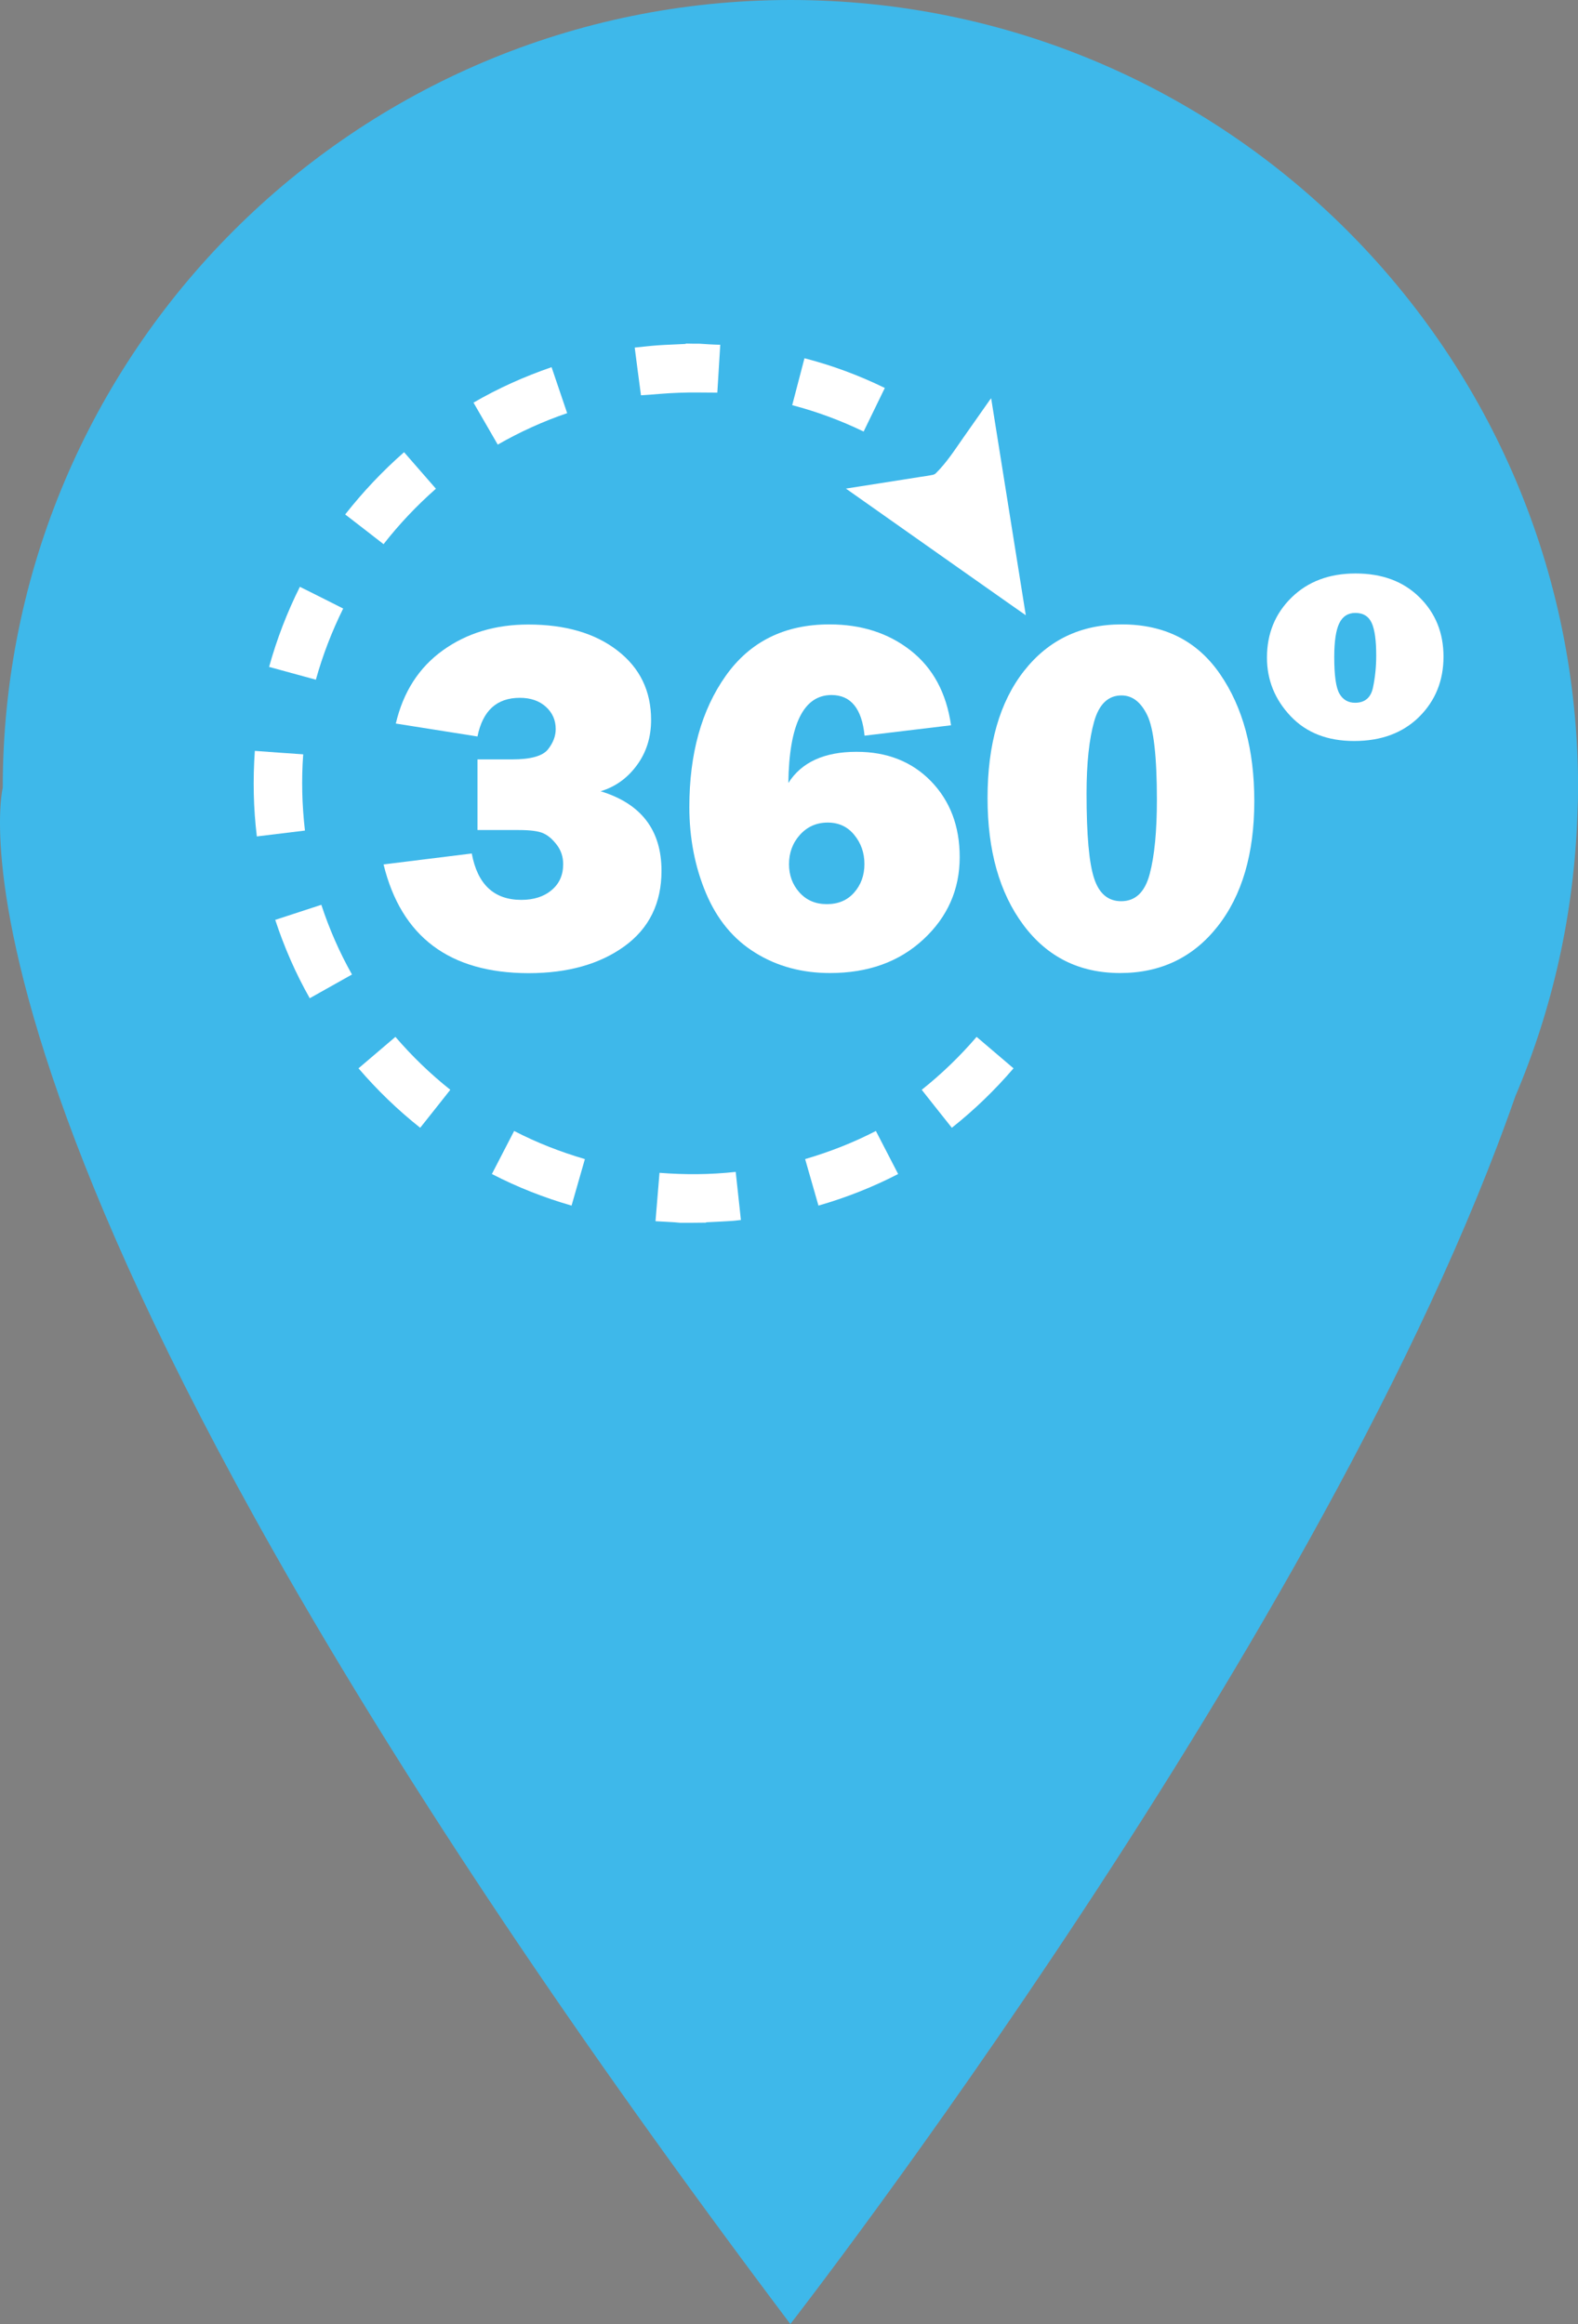 <?xml version="1.0" encoding="UTF-8" standalone="no"?>
<svg
   xmlns:dc="http://purl.org/dc/elements/1.1/"
   xmlns:cc="http://creativecommons.org/ns#"
   xmlns:rdf="http://www.w3.org/1999/02/22-rdf-syntax-ns#"
   xmlns:svg="http://www.w3.org/2000/svg"
   xmlns="http://www.w3.org/2000/svg"
   xmlns:sodipodi="http://sodipodi.sourceforge.net/DTD/sodipodi-0.dtd"
   xmlns:inkscape="http://www.inkscape.org/namespaces/inkscape"
   version="1.1"
   id="Layer_1"
   x="0px"
   y="0px"
   viewBox="0 0 118.43 174.38"
   xml:space="preserve"
   sodipodi:docname="360_Icon.svg"
   width="118.43"
   height="174.38"
   inkscape:version="1.0.2 (e86c870879, 2021-01-15)"><rect x="0" y="0" width="118.43" height="174.38" fill="#808080" stroke="none"/><defs
   id="defs55" /><sodipodi:namedview
   pagecolor="#ffffff"
   bordercolor="#666666"
   borderopacity="1"
   objecttolerance="10"
   gridtolerance="10"
   guidetolerance="10"
   inkscape:pageopacity="0"
   inkscape:pageshadow="2"
   inkscape:window-width="1920"
   inkscape:window-height="991"
   id="namedview53"
   showgrid="false"
   fit-margin-top="0"
   fit-margin-left="0"
   fit-margin-right="0"
   fit-margin-bottom="0"
   inkscape:zoom="3.7333333"
   inkscape:cx="59.336297"
   inkscape:cy="101.79"
   inkscape:window-x="-10"
   inkscape:window-y="210"
   inkscape:window-maximized="1"
   inkscape:current-layer="Layer_1"
   inkscape:document-rotation="0" />
<style
   type="text/css"
   id="style2">
	.st0{fill:#3EB8EA;}
	.st1{stroke:#FFFFFF;stroke-miterlimit:10;}
	.st2{fill:#FFFFFF;}
</style>


<path
   class="st0"
   d="m 118.386,61.09 c 0.03,-0.67 0.05,-1.33 0.05,-1.98 C 118.436,26.46 91.966,0 59.326,0 c -32.64,0 -59.12,26.47 -59.12,59.11 0,0 -6.9,27.59 59.11,115.27 0,0 40.41,-51.91 54.41,-92.12 2.78,-6.53 4.41,-13.67 4.66,-21.17 z"
   id="path4" /><path
   class="st1"
   d="M 95.846,52.73"
   id="path6" /><g
   id="g50"
   transform="translate(-48.664,-33.21)">
	<g
   id="g34">
		<path
   class="st2"
   d="m 99.71,124.96 c -0.15,-0.01 -0.3,-0.03 -0.44,-0.04 -0.46,-0.03 -0.92,-0.05 -1.41,-0.08 0.1,-1.22 0.2,-2.41 0.3,-3.63 1.91,0.15 3.8,0.14 5.72,-0.07 0.13,1.2 0.26,2.39 0.39,3.61 -0.29,0.03 -0.56,0.07 -0.84,0.08 -0.57,0.04 -1.15,0.06 -1.72,0.09 -0.03,0 -0.06,0.02 -0.09,0.03 -0.63,0.01 -1.27,0.01 -1.91,0.01 z"
   id="path8" />
		<path
   class="st2"
   d="m 101.17,59 c 0.2,0.01 0.41,0.03 0.61,0.04 0.3,0.02 0.61,0.03 0.94,0.04 -0.07,1.21 -0.15,2.41 -0.22,3.59 -0.97,0 -1.92,-0.03 -2.88,0.01 -0.94,0.03 -1.89,0.13 -2.85,0.19 -0.16,-1.17 -0.31,-2.36 -0.47,-3.58 0.6,-0.06 1.17,-0.13 1.75,-0.17 0.67,-0.05 1.34,-0.06 2.01,-0.1 0.04,0 0.08,-0.02 0.11,-0.03 0.33,0.01 0.66,0.01 1,0.01 z"
   id="path10" />
		<path
   class="st2"
   d="m 112.15,69.87 c 0.39,-0.06 0.74,-0.12 1.09,-0.17 1.53,-0.24 3.05,-0.48 4.58,-0.72 0.28,-0.04 0.57,-0.08 0.85,-0.14 0.08,-0.02 0.17,-0.06 0.23,-0.12 0.82,-0.81 1.43,-1.77 2.09,-2.71 0.65,-0.93 1.31,-1.86 1.96,-2.79 0.02,-0.03 0.05,-0.07 0.1,-0.13 0.87,5.44 1.73,10.85 2.6,16.28 0.1,0.09 -9,-6.33 -13.5,-9.5 z"
   id="path12" />
		<path
   class="st2"
   d="m 67.79,89.55 c 1.22,0.09 2.41,0.18 3.63,0.26 -0.14,1.91 -0.09,3.8 0.13,5.72 -1.2,0.15 -2.39,0.29 -3.61,0.44 -0.26,-2.14 -0.3,-4.26 -0.15,-6.42 z"
   id="path14" />
		<path
   class="st2"
   d="m 71.17,77.24 c 1.09,0.54 2.16,1.08 3.25,1.63 -0.85,1.72 -1.53,3.48 -2.05,5.34 -1.17,-0.32 -2.33,-0.64 -3.51,-0.96 0.58,-2.09 1.35,-4.09 2.31,-6.01 z"
   id="path16" />
		<path
   class="st2"
   d="m 69.32,102.23 c 1.16,-0.38 2.3,-0.75 3.46,-1.13 0.6,1.82 1.36,3.56 2.3,5.23 -1.06,0.6 -2.11,1.18 -3.17,1.78 -1.06,-1.87 -1.91,-3.82 -2.59,-5.88 z"
   id="path18" />
		<path
   class="st2"
   d="m 108.12,63.61 c 0.31,-1.18 0.61,-2.33 0.92,-3.52 2.09,0.54 4.08,1.28 6.03,2.23 -0.53,1.1 -1.06,2.18 -1.59,3.27 -1.72,-0.83 -3.5,-1.49 -5.36,-1.98 z"
   id="path20" />
		<path
   class="st2"
   d="m 82.46,114.98 c -0.76,0.96 -1.5,1.9 -2.26,2.85 -1.69,-1.34 -3.22,-2.82 -4.63,-4.46 0.93,-0.79 1.84,-1.57 2.77,-2.36 1.25,1.45 2.61,2.77 4.12,3.97 z"
   id="path22" />
		<path
   class="st2"
   d="m 117.84,114.98 c 0.76,0.96 1.5,1.9 2.26,2.85 1.69,-1.34 3.22,-2.82 4.63,-4.46 -0.93,-0.79 -1.84,-1.57 -2.77,-2.36 -1.25,1.45 -2.61,2.77 -4.12,3.97 z"
   id="path24" />
		<path
   class="st2"
   d="m 91.23,64.21 c -1.82,0.62 -3.55,1.41 -5.21,2.36 -0.61,-1.05 -1.21,-2.09 -1.82,-3.15 1.86,-1.08 3.8,-1.95 5.86,-2.66 0.39,1.15 0.78,2.29 1.17,3.45 z"
   id="path26" />
		<path
   class="st2"
   d="m 78.99,67.14 c 0.8,0.92 1.59,1.82 2.39,2.74 -1.44,1.27 -2.75,2.65 -3.93,4.16 -0.96,-0.75 -1.91,-1.48 -2.88,-2.23 1.34,-1.7 2.8,-3.25 4.42,-4.67 z"
   id="path28" />
		<path
   class="st2"
   d="m 91.56,123.67 c -2.08,-0.6 -4.06,-1.38 -5.98,-2.37 0.56,-1.08 1.11,-2.15 1.67,-3.23 1.7,0.88 3.47,1.57 5.31,2.11 -0.34,1.17 -0.67,2.33 -1,3.49 z"
   id="path30" />
		<path
   class="st2"
   d="m 110.09,123.67 c 2.08,-0.6 4.06,-1.38 5.98,-2.37 -0.56,-1.08 -1.11,-2.15 -1.67,-3.23 -1.7,0.88 -3.47,1.57 -5.31,2.11 0.34,1.17 0.67,2.33 1,3.49 z"
   id="path32" />
	</g>
	<g
   id="g48">
		<g
   id="g42">
			<path
   class="st2"
   d="m 77.45,98.07 6.62,-0.82 c 0.43,2.32 1.67,3.48 3.72,3.48 0.93,0 1.69,-0.24 2.27,-0.73 0.58,-0.48 0.87,-1.13 0.87,-1.95 0,-0.55 -0.16,-1.03 -0.47,-1.44 -0.32,-0.42 -0.65,-0.71 -1.01,-0.87 -0.36,-0.17 -0.98,-0.25 -1.86,-0.25 H 84.5 v -5.3 h 2.6 c 1.39,0 2.28,-0.25 2.68,-0.74 0.4,-0.5 0.59,-1.01 0.59,-1.54 0,-0.67 -0.25,-1.23 -0.74,-1.67 -0.5,-0.45 -1.15,-0.67 -1.95,-0.67 -1.74,0 -2.79,0.97 -3.18,2.9 L 78.37,87.5 c 0.56,-2.38 1.74,-4.21 3.54,-5.5 1.8,-1.29 3.94,-1.93 6.4,-1.93 2.78,0 5.01,0.65 6.69,1.95 1.69,1.3 2.53,3.04 2.53,5.21 0,1.3 -0.36,2.44 -1.07,3.4 -0.71,0.97 -1.62,1.62 -2.72,1.95 3.05,0.93 4.57,2.92 4.57,5.97 0,2.43 -0.93,4.32 -2.78,5.66 -1.85,1.34 -4.25,2.02 -7.2,2.02 -5.93,-0.01 -9.55,-2.73 -10.88,-8.16 z"
   id="path36" />
			<path
   class="st2"
   d="m 120.04,87.63 -6.49,0.78 c -0.2,-2.03 -1.03,-3.05 -2.48,-3.05 -2.1,0 -3.18,2.2 -3.24,6.6 0.99,-1.56 2.7,-2.34 5.12,-2.34 2.3,0 4.16,0.74 5.59,2.21 1.43,1.48 2.15,3.37 2.15,5.69 0,2.43 -0.91,4.49 -2.72,6.17 -1.82,1.69 -4.15,2.53 -7.02,2.53 -2.09,0 -3.96,-0.5 -5.6,-1.52 -1.64,-1.01 -2.87,-2.5 -3.7,-4.47 -0.83,-1.97 -1.25,-4.13 -1.25,-6.47 0,-3.99 0.91,-7.27 2.73,-9.84 1.82,-2.57 4.42,-3.86 7.79,-3.86 2.39,0 4.42,0.65 6.09,1.96 1.67,1.31 2.68,3.18 3.03,5.61 z m -9.32,13.42 c 0.86,0 1.54,-0.29 2.05,-0.87 0.51,-0.58 0.77,-1.29 0.77,-2.14 0,-0.83 -0.25,-1.56 -0.76,-2.18 -0.5,-0.62 -1.17,-0.93 -1.99,-0.93 -0.85,0 -1.54,0.31 -2.09,0.92 -0.55,0.61 -0.82,1.35 -0.82,2.2 0,0.83 0.26,1.54 0.78,2.12 0.53,0.59 1.21,0.88 2.06,0.88 z"
   id="path38" />
			<path
   class="st2"
   d="m 132.73,106.22 c -3.06,0 -5.48,-1.21 -7.27,-3.62 -1.79,-2.41 -2.68,-5.58 -2.68,-9.51 0,-4.03 0.91,-7.21 2.74,-9.54 1.83,-2.33 4.27,-3.49 7.33,-3.49 3.21,0 5.67,1.24 7.38,3.73 1.71,2.48 2.57,5.66 2.57,9.53 0,3.94 -0.92,7.08 -2.76,9.41 -1.83,2.32 -4.27,3.49 -7.31,3.49 z m 0.08,-5.39 c 1.07,0 1.78,-0.68 2.14,-2.04 0.36,-1.36 0.54,-3.21 0.54,-5.57 0,-3.23 -0.24,-5.35 -0.72,-6.34 -0.48,-0.99 -1.12,-1.49 -1.94,-1.49 -0.99,0 -1.68,0.65 -2.05,1.96 -0.37,1.31 -0.57,3.11 -0.57,5.4 0,3.11 0.19,5.23 0.57,6.37 0.37,1.14 1.05,1.71 2.03,1.71 z"
   id="path40" />
		</g>
		<g
   id="g46">
			<path
   class="st2"
   d="m 150.29,88.81 c -2,0 -3.59,-0.62 -4.77,-1.87 -1.18,-1.25 -1.77,-2.71 -1.77,-4.39 0,-1.8 0.62,-3.31 1.85,-4.51 1.23,-1.2 2.83,-1.8 4.8,-1.8 1.99,0 3.58,0.59 4.79,1.78 1.21,1.19 1.81,2.68 1.81,4.46 0,1.8 -0.61,3.31 -1.83,4.52 -1.23,1.21 -2.85,1.81 -4.88,1.81 z m 0.07,-2.87 c 0.74,0 1.19,-0.38 1.35,-1.15 0.16,-0.76 0.24,-1.56 0.24,-2.39 0,-1.13 -0.11,-1.95 -0.34,-2.45 -0.23,-0.5 -0.64,-0.75 -1.23,-0.75 -0.55,0 -0.95,0.26 -1.2,0.77 -0.25,0.51 -0.38,1.36 -0.38,2.54 0,1.39 0.13,2.3 0.39,2.75 0.26,0.45 0.65,0.68 1.17,0.68 z"
   id="path44" />
		</g>
	</g>
</g>
</svg>
